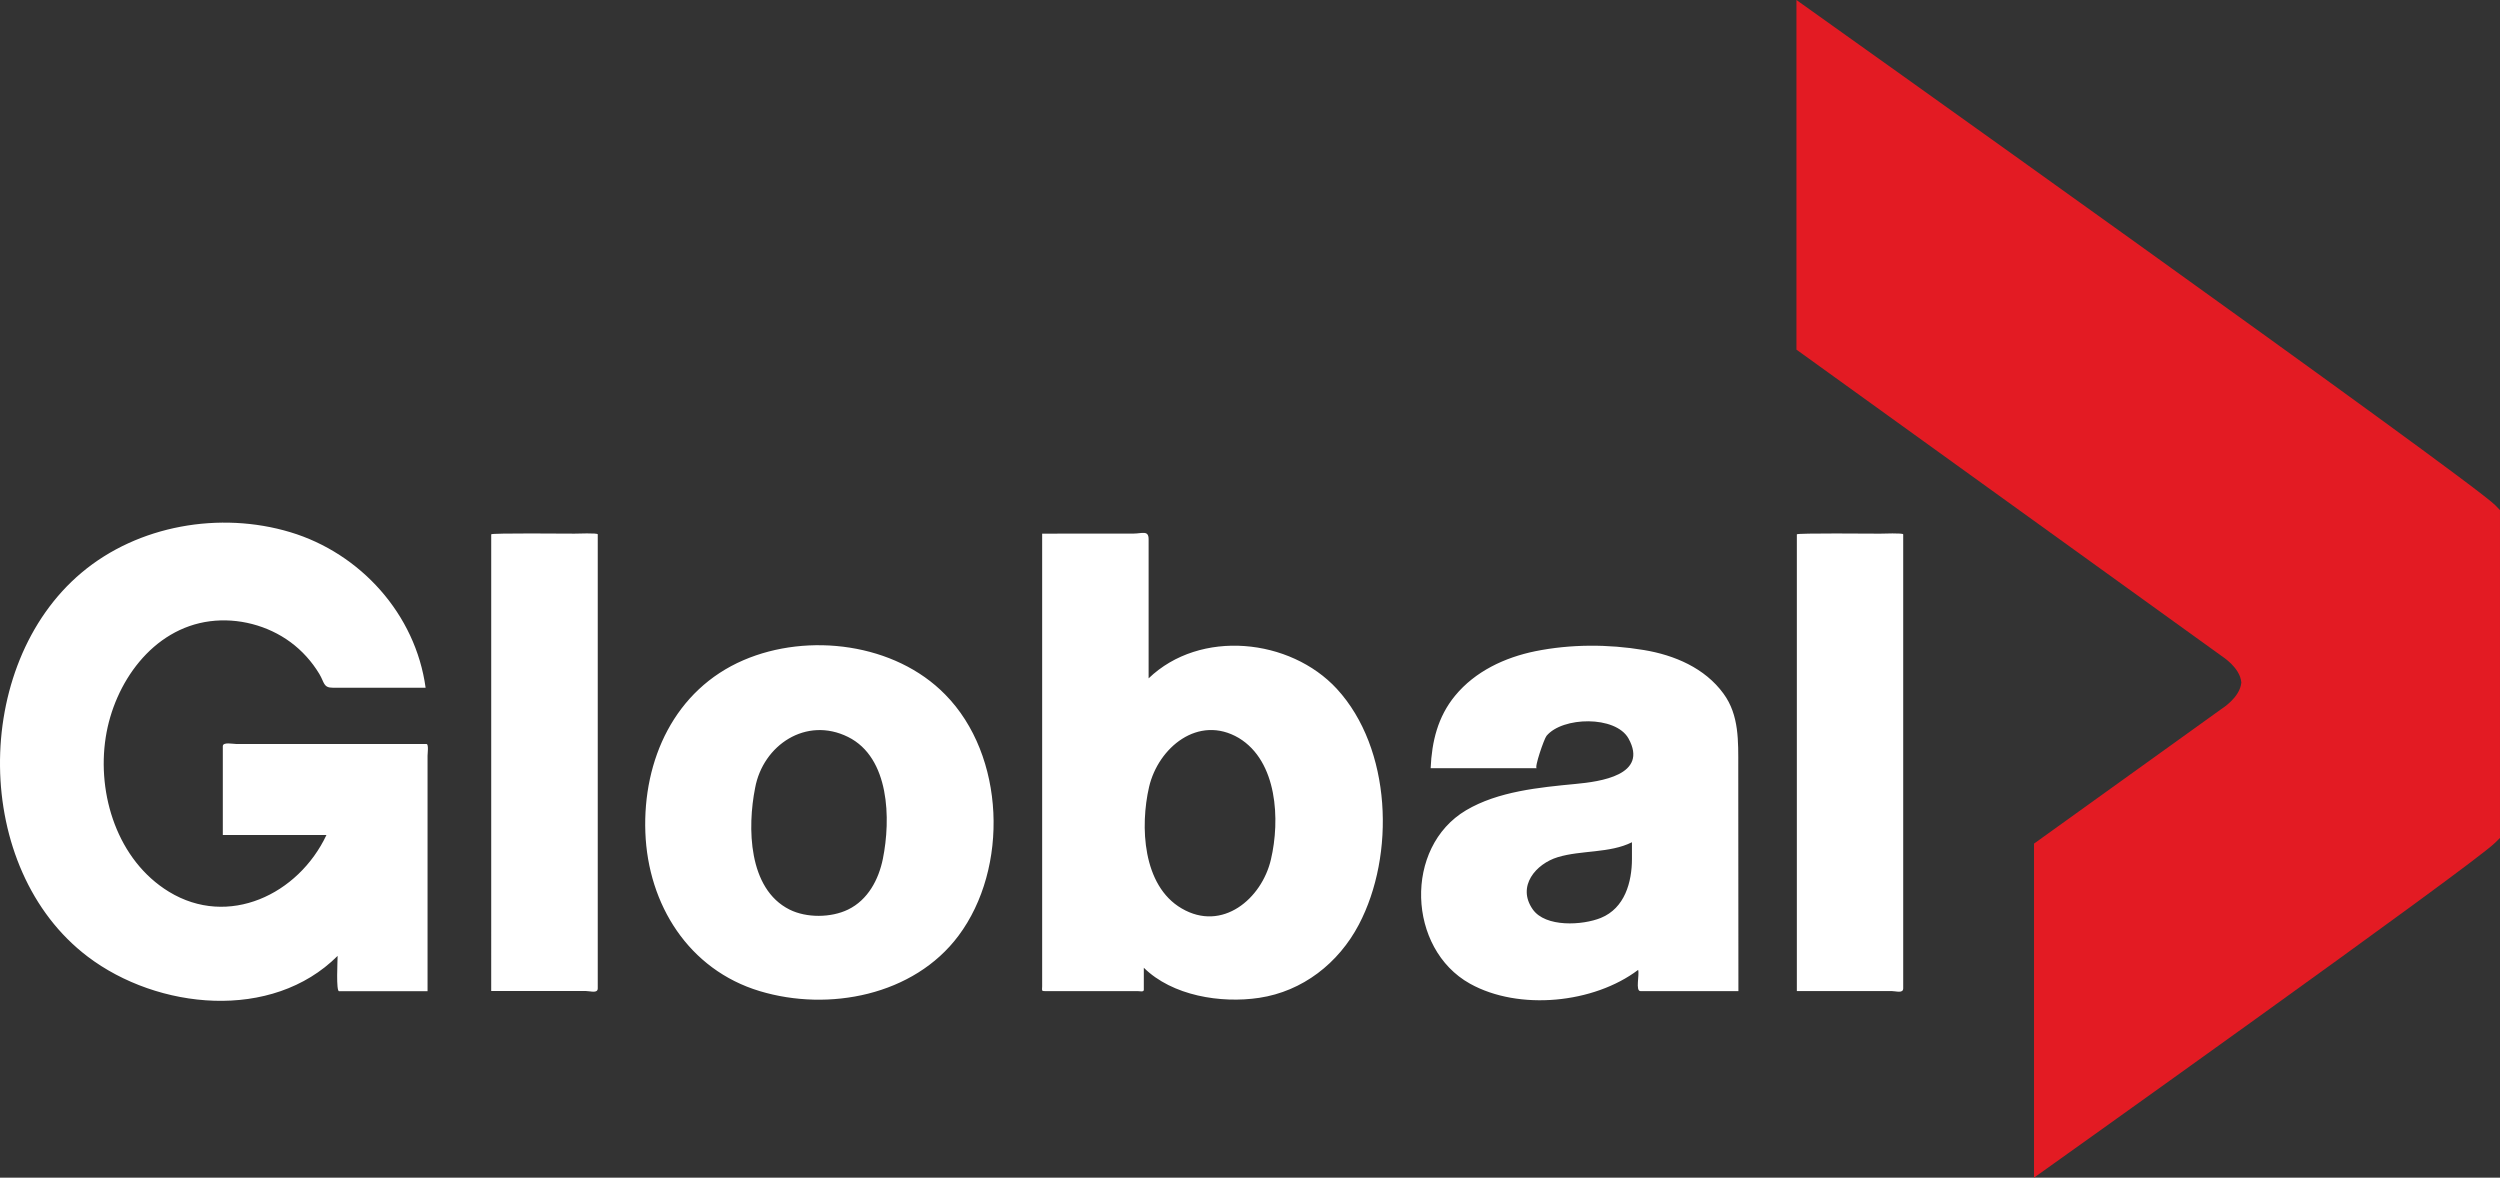 <svg width="800" height="376.85" enable-background="new 0 0 200 100" version="1.0" viewBox="0 0 800 376.85" xml:space="preserve" xmlns="http://www.w3.org/2000/svg">
<rect x="0" y="0" width="800" height="376.85" fill="#333333" stroke="none"/>
<path d="m71.301 267.21h33.159c-8.956 19.009-31.377 29.776-50.418 18.138-16.409-10.032-23.066-31.081-20.212-49.404 2.702-17.362 14.906-34.773 33.385-37.147 8.964-1.15 18.458 1.322 25.731 6.677 3.724 2.743 6.862 6.238 9.243 10.192 1.659 2.764 1.24 4.406 4.324 4.406h29.681c-3.215-23.526-20.836-43.011-43.277-49.766-22.487-6.771-48.718-2.263-66.815 12.952-35.2 29.587-35.052 94.813 1.988 122.88 22.331 16.927 58.927 20.758 79.948-0.255 0 1.569-0.542 11.309 0.468 11.309h15.953c0.764 0 12.36 0.012 12.36-0.012v-75.377c0-0.616 0.415-3.716-0.333-3.716h-60.778c-1.166 0-4.406-0.743-4.406 0.702v28.416m480.24-45.216c-5.979-8.233-15.711-12.352-25.493-13.978-11.428-1.905-23.411-1.909-34.777 0.382-9.749 1.996-19.234 6.435-25.649 14.241-5.531 6.718-7.437 14.656-7.814 23.185h33.955c-0.883 0 2.341-9.4 3.125-10.344 5.104-6.164 22.06-6.533 26.211 0.801 6.566 11.806-9.149 13.847-16.914 14.582-11.592 1.113-24.807 2.365-35.032 8.422-19.986 11.843-18.795 44.333 1.236 55.49 15.695 8.743 39.647 6.299 53.81-4.402 0.493 1.482-0.936 6.784 0.747 6.784h31.344c-8e-3 -14.992-0.021-29.985-0.029-44.977-4e-3 -8.936-0.012-17.871-0.016-26.803-4e-3 -8.073 0.333-16.512-4.706-23.382m-29.312 52.792c0 7.539-2.312 15.826-9.942 18.943-5.827 2.382-17.736 3.109-21.821-2.751-5.162-7.4 1.043-14.557 8.024-16.68 7.552-2.291 16.606-1.211 23.739-4.776v5.264m-365.04 42.345h30.338c1.421 0 3.757 0.858 3.757-0.854v-145.29c0-0.493-6.755-0.218-7.433-0.218-2.242 0-26.659-0.23-26.659 0.218v126.27c-4e-3 6.624-4e-3 13.247-4e-3 19.875m145.26-94.895c-16.052-16.409-43.803-19.896-64.508-10.989-22.084 9.502-32.276 31.952-31.422 55.124 0.85 23.099 13.859 43.943 36.617 50.792 22.068 6.64 49.269 1.404 63.559-17.686 16.229-21.67 15.009-57.748-4.246-77.242m-19.916 52.55c-1.351 6.681-4.8 13.202-11.161 16.282-5.441 2.64-13.276 2.714-18.709 0-13.313-6.644-13.51-26.408-11.022-38.925 2.525-13.72 16.339-22.955 29.73-16.319 13.379 6.628 13.691 26.375 11.161 38.962m145.27-54.344c-14.914-16.183-43.733-19.23-60.241-3.367v-44.55c0-2.944-2.123-1.774-4.874-1.774-2.345 0-29.192-0.025-29.192 0.025v144.88c0 1.211-0.349 1.503 0.912 1.503h29.644c0.665 0 1.975 0.378 1.975-0.415v-7.063c9.104 8.985 24.651 11.469 36.904 9.634 13.933-2.086 25.41-11.096 31.899-23.423 11.724-22.273 10.525-56.352-7.026-75.447m-21.095 54.566c-2.928 12.59-15.563 23.308-28.572 15.686-12.553-7.301-13.321-26.359-10.426-38.875 2.936-12.598 15.785-23.275 28.72-15.662 12.385 7.494 13.235 26.285 10.278 38.851m168.29 42.124h30.285c1.421 0 3.749 0.858 3.749-0.854v-145.29c0-0.493-6.743-0.218-7.42-0.218-2.242 0-26.614-0.23-26.614 0.218v146.14" fill="#fff" stroke-width="4.106"/>
<path d="m798.57 161.75c-7.301-7.671-223.71-161.75-223.71-161.75v111.88l135.95 97.962c0.222 0.197 6.024 3.712 6.418 8.558-0.394 4.846-6.418 8.508-6.418 8.508l-59.925 43.052v106.89s140.38-99.983 147.54-107.16l1.573-1.552v-104.89z" fill="#e31b23" stroke-width="4.106"/>
</svg>
